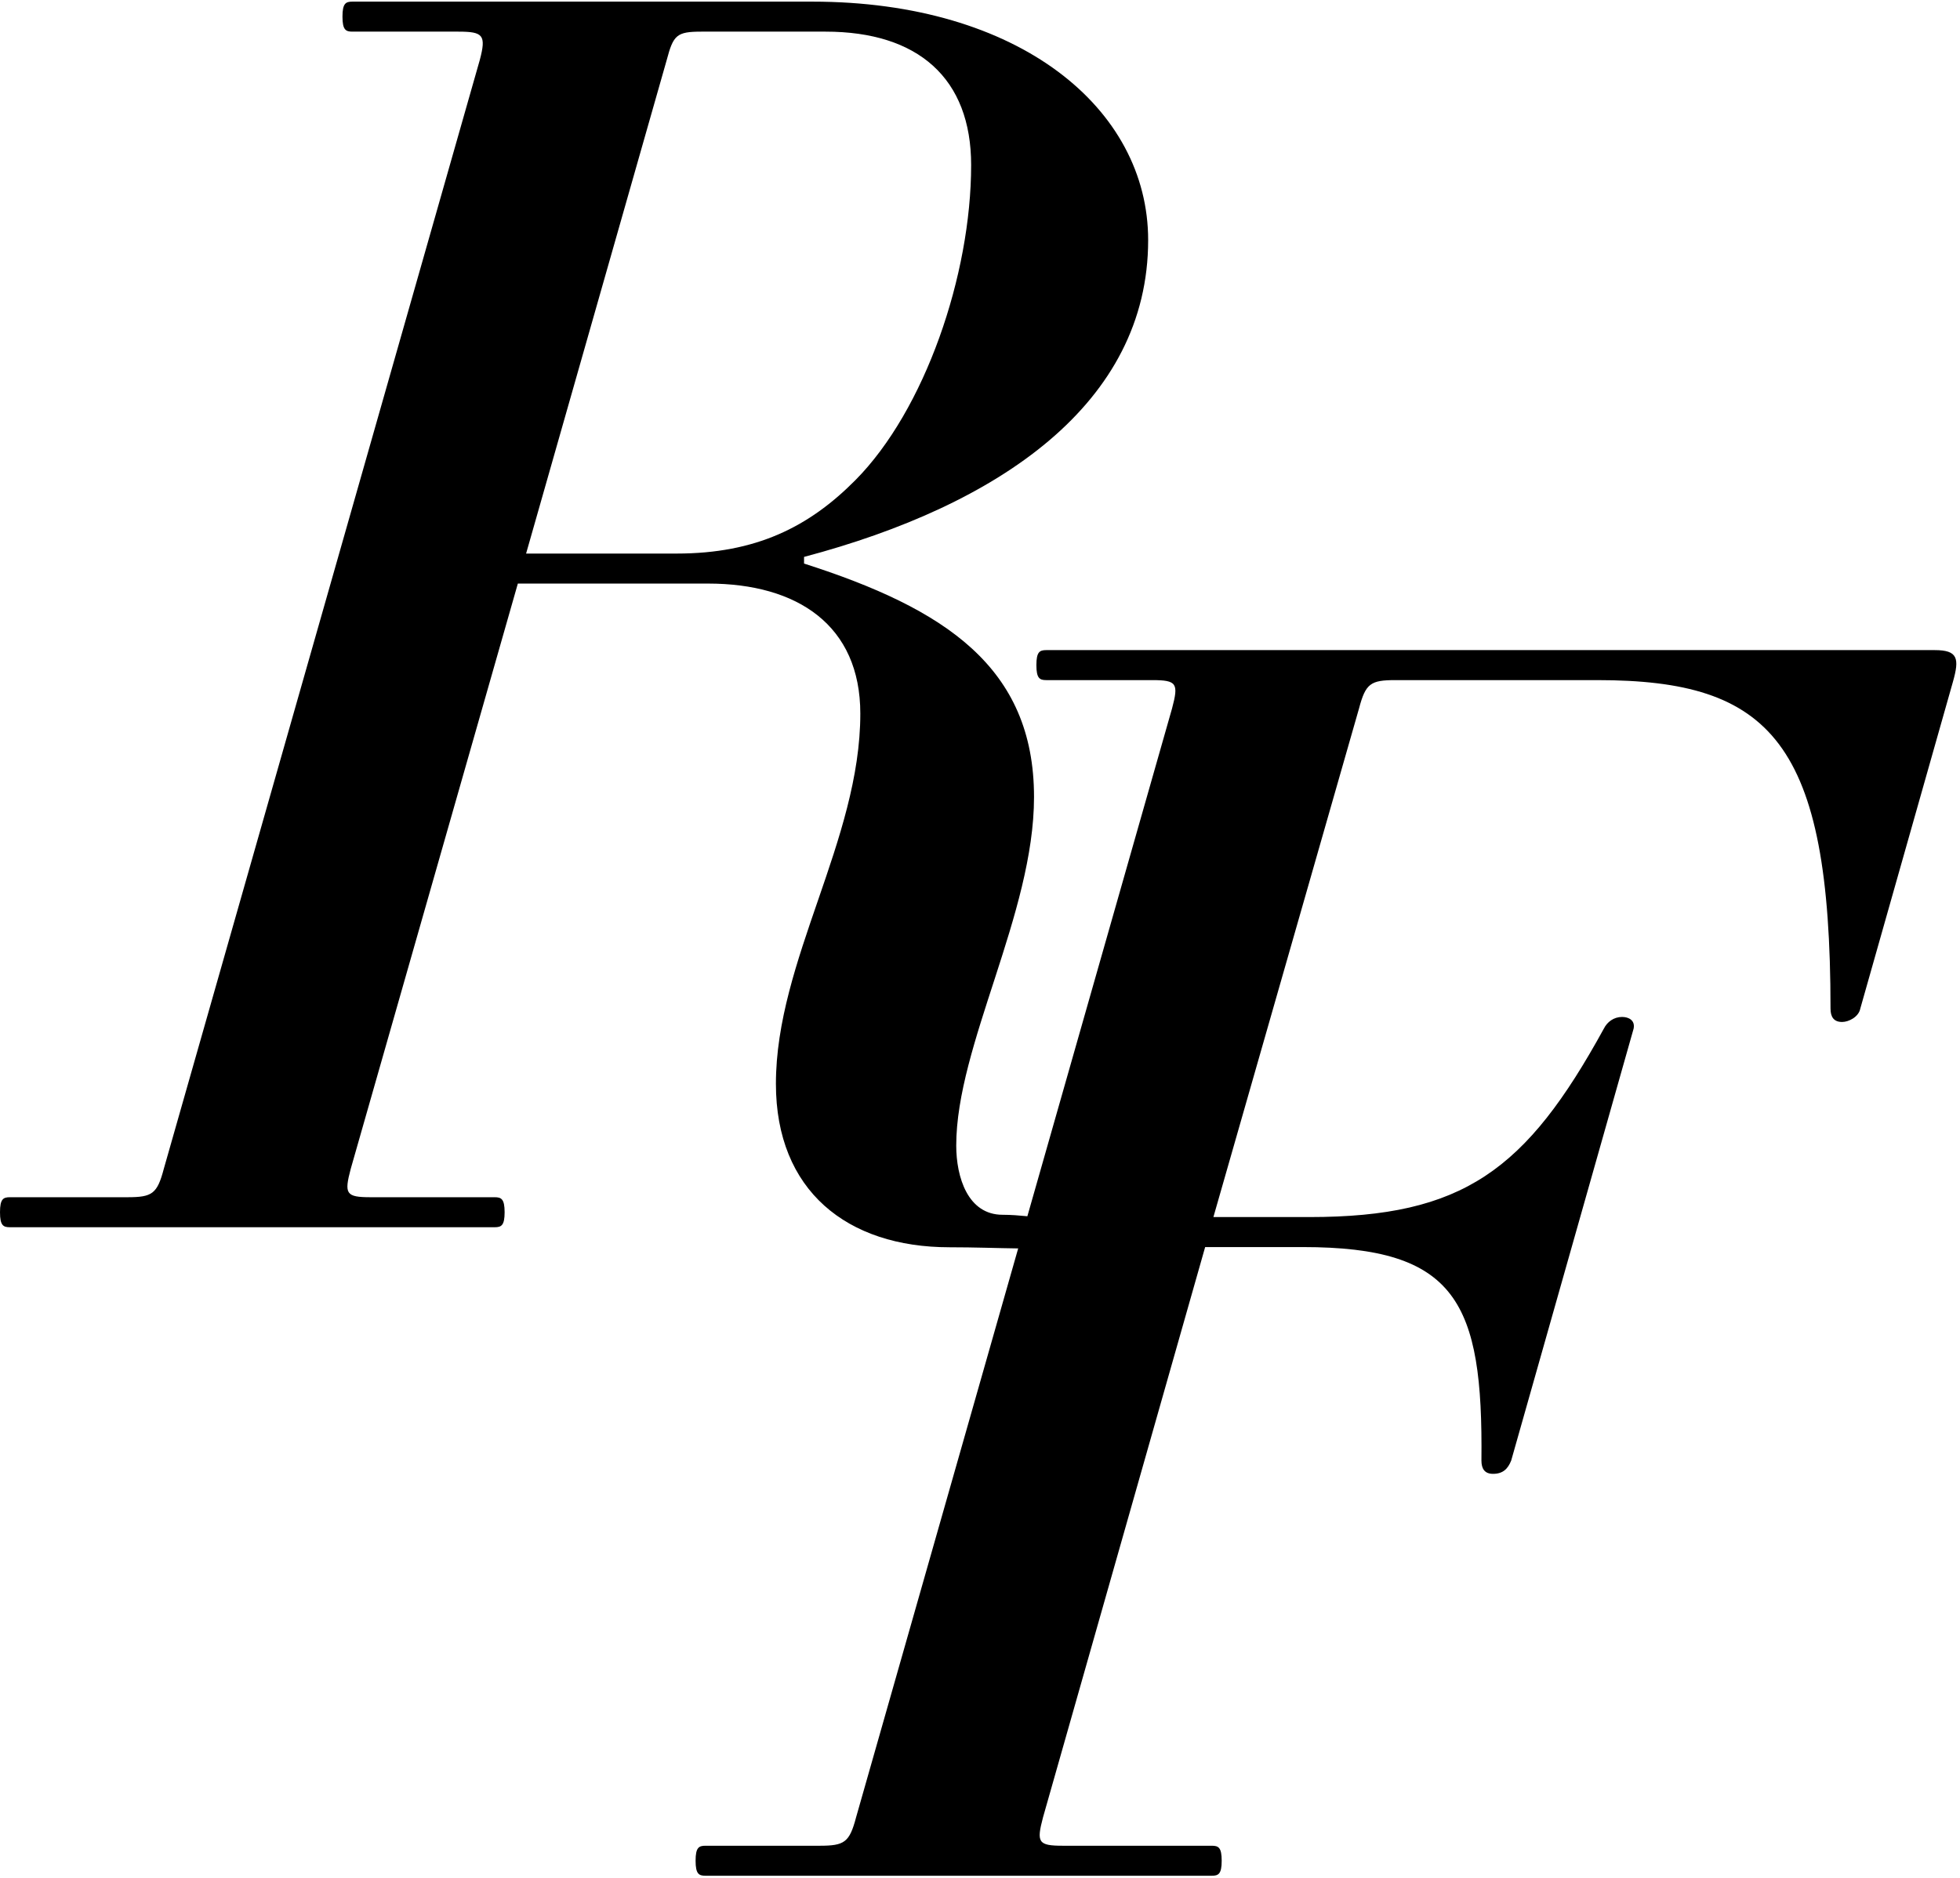 <svg xmlns="http://www.w3.org/2000/svg" width="48" height="46" viewBox="0 0 48 46">
  <path fill-rule="evenodd" d="M64.935,70.581 C64.431,70.575 63.87,70.553 63.256,70.553 C60.744,70.553 59.002,69.164 59.002,66.55 C59.002,63.527 61.069,60.586 61.069,57.481 C61.069,55.316 59.529,54.295 57.341,54.295 L52.682,54.295 L48.589,68.633 C48.427,69.245 48.468,69.327 49.076,69.327 L52.114,69.327 C52.276,69.327 52.358,69.368 52.358,69.695 C52.358,70.022 52.276,70.062 52.114,70.062 L40.243,70.062 C40.081,70.062 40,70.022 40,69.695 C40,69.368 40.081,69.327 40.243,69.327 L43.12,69.327 C43.728,69.327 43.849,69.245 44.011,68.633 L51.75,41.469 C51.912,40.857 51.831,40.775 51.223,40.775 L48.63,40.775 C48.468,40.775 48.387,40.734 48.387,40.407 C48.387,40.081 48.468,40.04 48.63,40.04 L59.893,40.04 C64.958,40.04 68.118,42.654 68.118,45.881 C68.118,49.884 64.472,52.375 59.691,53.642 L59.691,53.805 C63.135,54.908 65.323,56.338 65.323,59.524 C65.323,62.383 63.418,65.61 63.418,68.061 C63.418,68.837 63.702,69.757 64.553,69.757 C64.76,69.757 64.963,69.774 65.16,69.793 L68.703,57.355 C68.866,56.742 68.825,56.66 68.217,56.66 L65.624,56.66 C65.462,56.66 65.381,56.619 65.381,56.293 C65.381,55.966 65.462,55.925 65.624,55.925 L87.381,55.925 C87.949,55.925 87.989,56.129 87.827,56.701 L85.558,64.707 C85.518,64.911 85.275,65.034 85.113,65.034 C84.91,65.034 84.829,64.911 84.829,64.707 C84.829,58.172 83.371,56.66 79.116,56.66 L74.173,56.66 C73.565,56.66 73.444,56.742 73.282,57.355 L69.716,69.813 L72.066,69.813 C75.834,69.813 77.374,68.669 79.278,65.197 C79.359,65.034 79.521,64.911 79.724,64.911 C79.886,64.911 80.048,64.993 80.007,65.197 L77.009,75.777 C76.928,75.981 76.807,76.103 76.564,76.103 C76.361,76.103 76.28,75.981 76.28,75.777 C76.32,71.896 75.672,70.548 71.904,70.548 L69.514,70.548 L65.543,84.518 C65.381,85.131 65.422,85.213 66.029,85.213 L69.676,85.213 C69.838,85.213 69.919,85.253 69.919,85.58 C69.919,85.907 69.838,85.948 69.676,85.948 L57.278,85.948 C57.116,85.948 57.035,85.907 57.035,85.58 C57.035,85.253 57.116,85.213 57.278,85.213 L60.074,85.213 C60.681,85.213 60.803,85.131 60.965,84.518 L64.935,70.581 Z M60.218,40.775 L57.179,40.775 C56.571,40.775 56.49,40.857 56.328,41.469 L52.884,53.56 L56.571,53.56 C58.516,53.56 59.812,52.907 60.947,51.763 C62.649,50.047 63.783,46.739 63.783,44.043 C63.783,41.919 62.487,40.775 60.218,40.775 Z" transform="translate(-40 -40)"/>
</svg>
